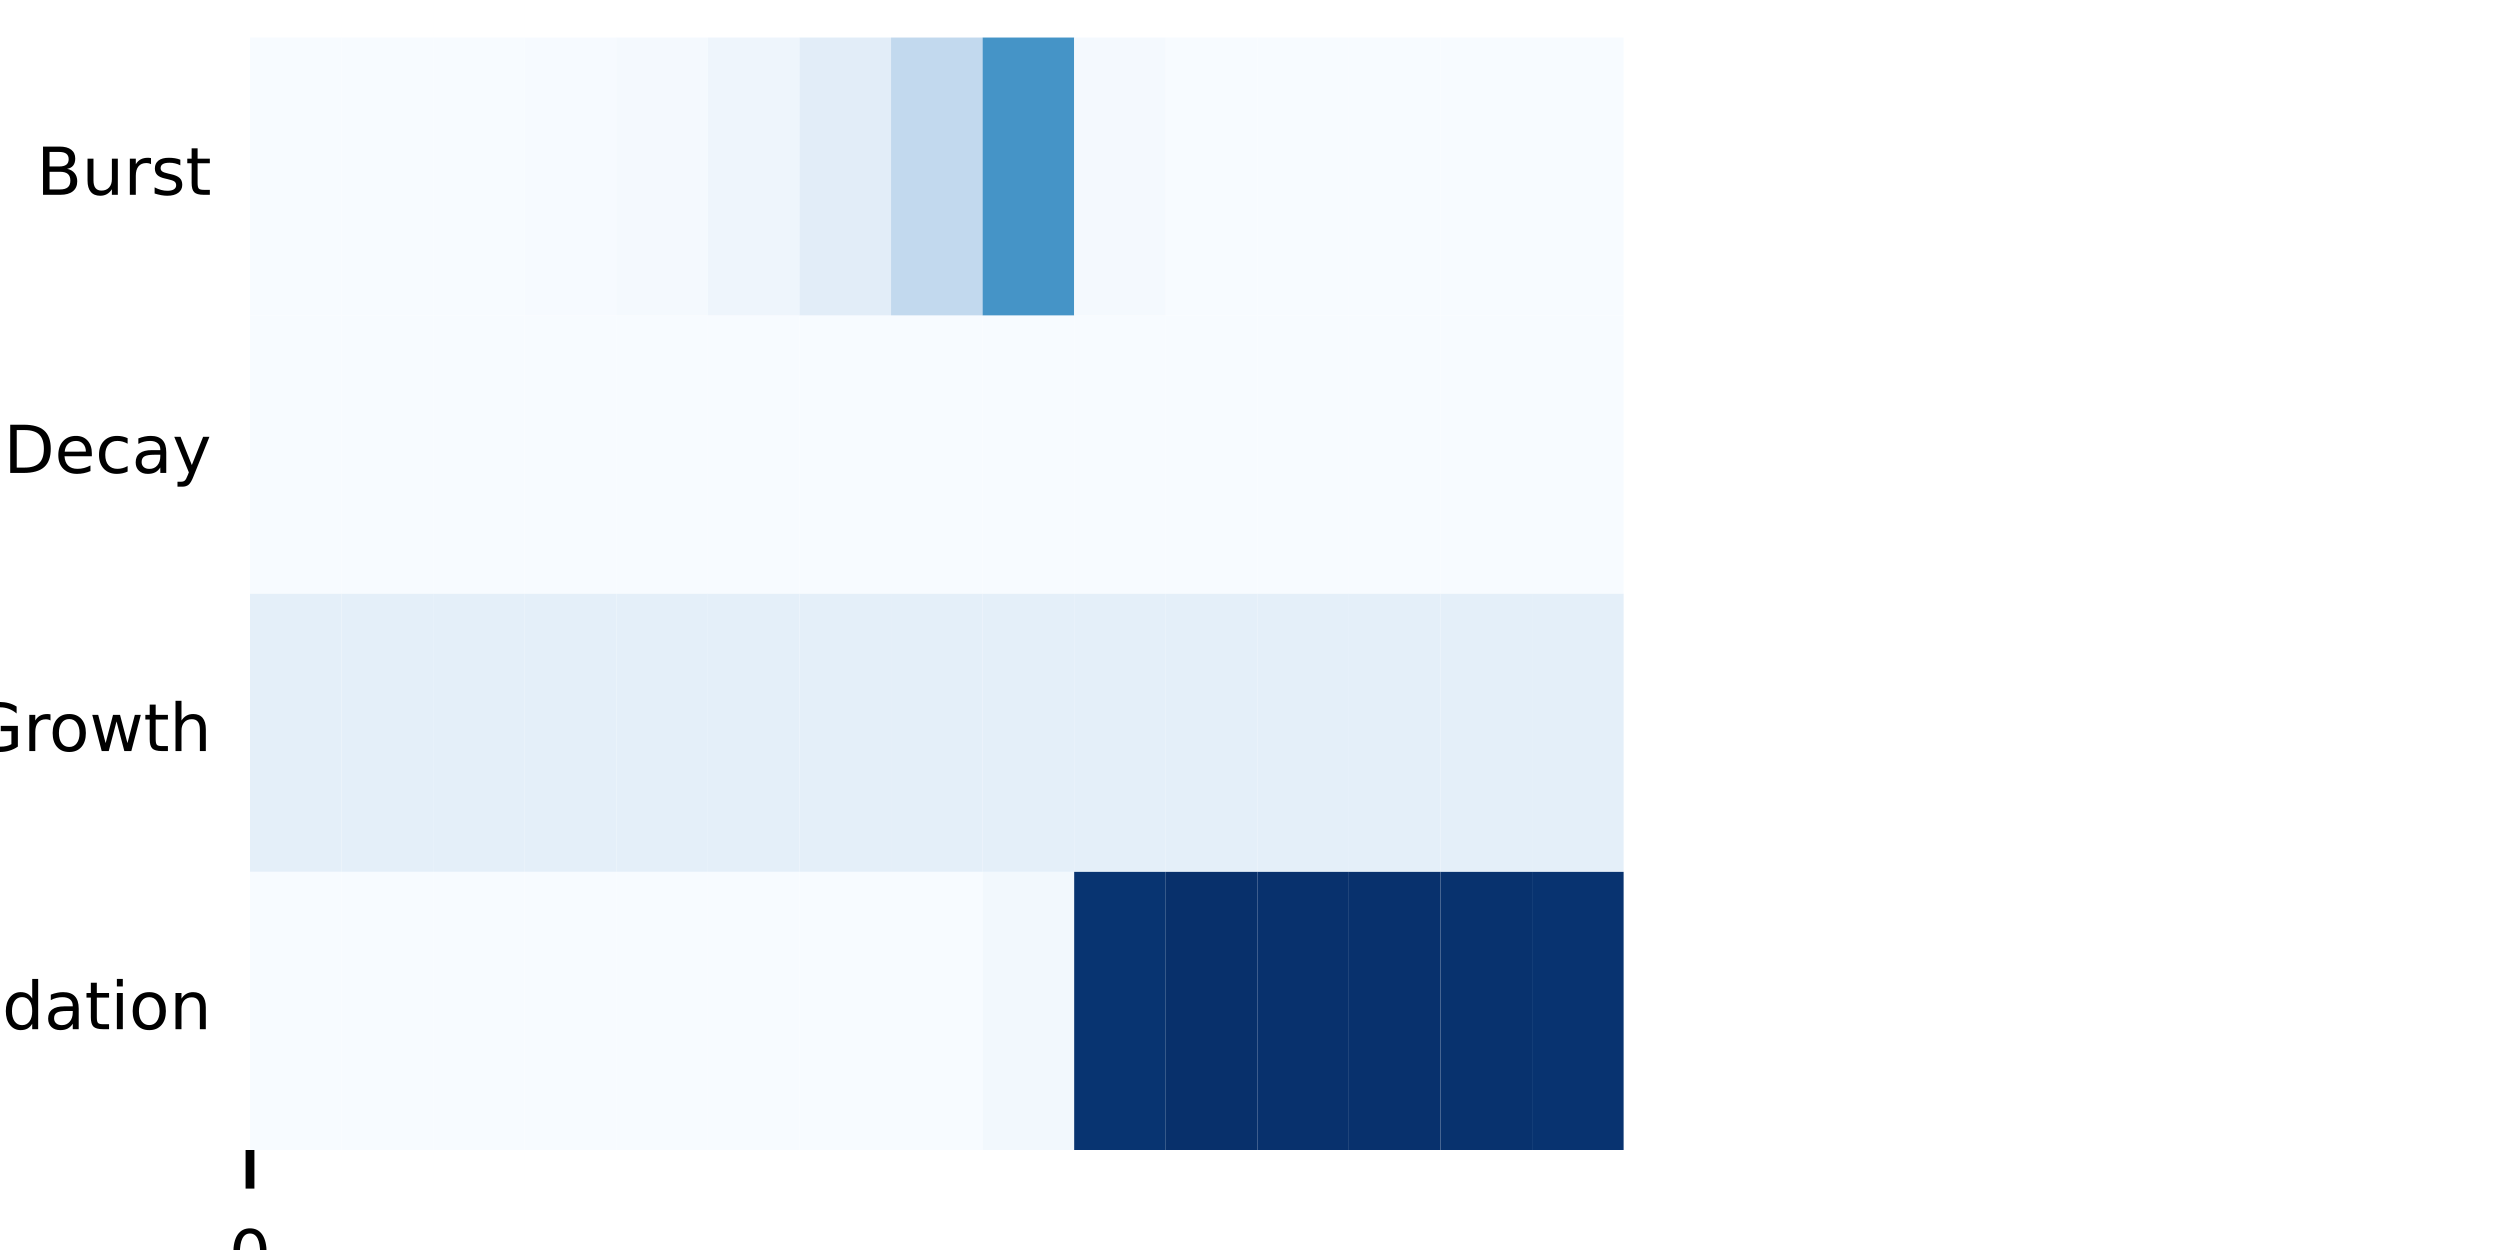 <?xml version="1.0" encoding="utf-8" standalone="no"?>
<!DOCTYPE svg PUBLIC "-//W3C//DTD SVG 1.1//EN"
  "http://www.w3.org/Graphics/SVG/1.1/DTD/svg11.dtd">
<!-- Created with matplotlib (https://matplotlib.org/) -->
<svg height="113.386pt" version="1.1" viewBox="0 0 226.772 113.386" width="226.772pt" xmlns="http://www.w3.org/2000/svg" xmlns:xlink="http://www.w3.org/1999/xlink">
 <defs>
  <style type="text/css">*{stroke-linecap:butt;stroke-linejoin:round;}</style>
 </defs>
 <g id="figure_1">
  <g id="patch_1">
   <path d="M 0 113.386 
L 226.772 113.386 
L 226.772 0 
L 0 0 
z
" style="fill:#ffffff;"/>
  </g>
  <g id="axes_1">
   <g id="patch_2">
    <path d="M 22.677 104.315 
L 147.277 104.315 
L 147.277 3.402 
L 22.677 3.402 
z
" style="fill:#ffffff;"/>
   </g>
   <g id="QuadMesh_1">
    <path clip-path="url(#p395baa83f6)" d="M 22.677 3.402 
L 30.984 3.402 
L 30.984 28.63 
L 22.677 28.63 
L 22.677 3.402 
" style="fill:#f7fbff;"/>
    <path clip-path="url(#p395baa83f6)" d="M 30.984 3.402 
L 39.29 3.402 
L 39.29 28.63 
L 30.984 28.63 
L 30.984 3.402 
" style="fill:#f7fbff;"/>
    <path clip-path="url(#p395baa83f6)" d="M 39.29 3.402 
L 47.597 3.402 
L 47.597 28.63 
L 39.29 28.63 
L 39.29 3.402 
" style="fill:#f7fbff;"/>
    <path clip-path="url(#p395baa83f6)" d="M 47.597 3.402 
L 55.904 3.402 
L 55.904 28.63 
L 47.597 28.63 
L 47.597 3.402 
" style="fill:#f6faff;"/>
    <path clip-path="url(#p395baa83f6)" d="M 55.904 3.402 
L 64.21 3.402 
L 64.21 28.63 
L 55.904 28.63 
L 55.904 3.402 
" style="fill:#f4f9fe;"/>
    <path clip-path="url(#p395baa83f6)" d="M 64.21 3.402 
L 72.517 3.402 
L 72.517 28.63 
L 64.21 28.63 
L 64.21 3.402 
" style="fill:#eef5fc;"/>
    <path clip-path="url(#p395baa83f6)" d="M 72.517 3.402 
L 80.824 3.402 
L 80.824 28.63 
L 72.517 28.63 
L 72.517 3.402 
" style="fill:#e2edf8;"/>
    <path clip-path="url(#p395baa83f6)" d="M 80.824 3.402 
L 89.13 3.402 
L 89.13 28.63 
L 80.824 28.63 
L 80.824 3.402 
" style="fill:#c2d9ee;"/>
    <path clip-path="url(#p395baa83f6)" d="M 89.13 3.402 
L 97.437 3.402 
L 97.437 28.63 
L 89.13 28.63 
L 89.13 3.402 
" style="fill:#4594c7;"/>
    <path clip-path="url(#p395baa83f6)" d="M 97.437 3.402 
L 105.744 3.402 
L 105.744 28.63 
L 97.437 28.63 
L 97.437 3.402 
" style="fill:#f4f9fe;"/>
    <path clip-path="url(#p395baa83f6)" d="M 105.744 3.402 
L 114.05 3.402 
L 114.05 28.63 
L 105.744 28.63 
L 105.744 3.402 
" style="fill:#f7fbff;"/>
    <path clip-path="url(#p395baa83f6)" d="M 114.05 3.402 
L 122.357 3.402 
L 122.357 28.63 
L 114.05 28.63 
L 114.05 3.402 
" style="fill:#f7fbff;"/>
    <path clip-path="url(#p395baa83f6)" d="M 122.357 3.402 
L 130.664 3.402 
L 130.664 28.63 
L 122.357 28.63 
L 122.357 3.402 
" style="fill:#f7fbff;"/>
    <path clip-path="url(#p395baa83f6)" d="M 130.664 3.402 
L 138.97 3.402 
L 138.97 28.63 
L 130.664 28.63 
L 130.664 3.402 
" style="fill:#f7fbff;"/>
    <path clip-path="url(#p395baa83f6)" d="M 138.97 3.402 
L 147.277 3.402 
L 147.277 28.63 
L 138.97 28.63 
L 138.97 3.402 
" style="fill:#f7fbff;"/>
    <path clip-path="url(#p395baa83f6)" d="M 22.677 28.63 
L 30.984 28.63 
L 30.984 53.858 
L 22.677 53.858 
L 22.677 28.63 
" style="fill:#f7fbff;"/>
    <path clip-path="url(#p395baa83f6)" d="M 30.984 28.63 
L 39.29 28.63 
L 39.29 53.858 
L 30.984 53.858 
L 30.984 28.63 
" style="fill:#f7fbff;"/>
    <path clip-path="url(#p395baa83f6)" d="M 39.29 28.63 
L 47.597 28.63 
L 47.597 53.858 
L 39.29 53.858 
L 39.29 28.63 
" style="fill:#f7fbff;"/>
    <path clip-path="url(#p395baa83f6)" d="M 47.597 28.63 
L 55.904 28.63 
L 55.904 53.858 
L 47.597 53.858 
L 47.597 28.63 
" style="fill:#f7fbff;"/>
    <path clip-path="url(#p395baa83f6)" d="M 55.904 28.63 
L 64.21 28.63 
L 64.21 53.858 
L 55.904 53.858 
L 55.904 28.63 
" style="fill:#f7fbff;"/>
    <path clip-path="url(#p395baa83f6)" d="M 64.21 28.63 
L 72.517 28.63 
L 72.517 53.858 
L 64.21 53.858 
L 64.21 28.63 
" style="fill:#f7fbff;"/>
    <path clip-path="url(#p395baa83f6)" d="M 72.517 28.63 
L 80.824 28.63 
L 80.824 53.858 
L 72.517 53.858 
L 72.517 28.63 
" style="fill:#f7fbff;"/>
    <path clip-path="url(#p395baa83f6)" d="M 80.824 28.63 
L 89.13 28.63 
L 89.13 53.858 
L 80.824 53.858 
L 80.824 28.63 
" style="fill:#f7fbff;"/>
    <path clip-path="url(#p395baa83f6)" d="M 89.13 28.63 
L 97.437 28.63 
L 97.437 53.858 
L 89.13 53.858 
L 89.13 28.63 
" style="fill:#f7fbff;"/>
    <path clip-path="url(#p395baa83f6)" d="M 97.437 28.63 
L 105.744 28.63 
L 105.744 53.858 
L 97.437 53.858 
L 97.437 28.63 
" style="fill:#f7fbff;"/>
    <path clip-path="url(#p395baa83f6)" d="M 105.744 28.63 
L 114.05 28.63 
L 114.05 53.858 
L 105.744 53.858 
L 105.744 28.63 
" style="fill:#f7fbff;"/>
    <path clip-path="url(#p395baa83f6)" d="M 114.05 28.63 
L 122.357 28.63 
L 122.357 53.858 
L 114.05 53.858 
L 114.05 28.63 
" style="fill:#f7fbff;"/>
    <path clip-path="url(#p395baa83f6)" d="M 122.357 28.63 
L 130.664 28.63 
L 130.664 53.858 
L 122.357 53.858 
L 122.357 28.63 
" style="fill:#f7fbff;"/>
    <path clip-path="url(#p395baa83f6)" d="M 130.664 28.63 
L 138.97 28.63 
L 138.97 53.858 
L 130.664 53.858 
L 130.664 28.63 
" style="fill:#f7fbff;"/>
    <path clip-path="url(#p395baa83f6)" d="M 138.97 28.63 
L 147.277 28.63 
L 147.277 53.858 
L 138.97 53.858 
L 138.97 28.63 
" style="fill:#f7fbff;"/>
    <path clip-path="url(#p395baa83f6)" d="M 22.677 53.858 
L 30.984 53.858 
L 30.984 79.087 
L 22.677 79.087 
L 22.677 53.858 
" style="fill:#e4eff9;"/>
    <path clip-path="url(#p395baa83f6)" d="M 30.984 53.858 
L 39.29 53.858 
L 39.29 79.087 
L 30.984 79.087 
L 30.984 53.858 
" style="fill:#e4eff9;"/>
    <path clip-path="url(#p395baa83f6)" d="M 39.29 53.858 
L 47.597 53.858 
L 47.597 79.087 
L 39.29 79.087 
L 39.29 53.858 
" style="fill:#e4eff9;"/>
    <path clip-path="url(#p395baa83f6)" d="M 47.597 53.858 
L 55.904 53.858 
L 55.904 79.087 
L 47.597 79.087 
L 47.597 53.858 
" style="fill:#e4eff9;"/>
    <path clip-path="url(#p395baa83f6)" d="M 55.904 53.858 
L 64.21 53.858 
L 64.21 79.087 
L 55.904 79.087 
L 55.904 53.858 
" style="fill:#e4eff9;"/>
    <path clip-path="url(#p395baa83f6)" d="M 64.21 53.858 
L 72.517 53.858 
L 72.517 79.087 
L 64.21 79.087 
L 64.21 53.858 
" style="fill:#e4eff9;"/>
    <path clip-path="url(#p395baa83f6)" d="M 72.517 53.858 
L 80.824 53.858 
L 80.824 79.087 
L 72.517 79.087 
L 72.517 53.858 
" style="fill:#e4eff9;"/>
    <path clip-path="url(#p395baa83f6)" d="M 80.824 53.858 
L 89.13 53.858 
L 89.13 79.087 
L 80.824 79.087 
L 80.824 53.858 
" style="fill:#e4eff9;"/>
    <path clip-path="url(#p395baa83f6)" d="M 89.13 53.858 
L 97.437 53.858 
L 97.437 79.087 
L 89.13 79.087 
L 89.13 53.858 
" style="fill:#e4eff9;"/>
    <path clip-path="url(#p395baa83f6)" d="M 97.437 53.858 
L 105.744 53.858 
L 105.744 79.087 
L 97.437 79.087 
L 97.437 53.858 
" style="fill:#e4eff9;"/>
    <path clip-path="url(#p395baa83f6)" d="M 105.744 53.858 
L 114.05 53.858 
L 114.05 79.087 
L 105.744 79.087 
L 105.744 53.858 
" style="fill:#e4eff9;"/>
    <path clip-path="url(#p395baa83f6)" d="M 114.05 53.858 
L 122.357 53.858 
L 122.357 79.087 
L 114.05 79.087 
L 114.05 53.858 
" style="fill:#e4eff9;"/>
    <path clip-path="url(#p395baa83f6)" d="M 122.357 53.858 
L 130.664 53.858 
L 130.664 79.087 
L 122.357 79.087 
L 122.357 53.858 
" style="fill:#e4eff9;"/>
    <path clip-path="url(#p395baa83f6)" d="M 130.664 53.858 
L 138.97 53.858 
L 138.97 79.087 
L 130.664 79.087 
L 130.664 53.858 
" style="fill:#e4eff9;"/>
    <path clip-path="url(#p395baa83f6)" d="M 138.97 53.858 
L 147.277 53.858 
L 147.277 79.087 
L 138.97 79.087 
L 138.97 53.858 
" style="fill:#e4eff9;"/>
    <path clip-path="url(#p395baa83f6)" d="M 22.677 79.087 
L 30.984 79.087 
L 30.984 104.315 
L 22.677 104.315 
L 22.677 79.087 
" style="fill:#f7fbff;"/>
    <path clip-path="url(#p395baa83f6)" d="M 30.984 79.087 
L 39.29 79.087 
L 39.29 104.315 
L 30.984 104.315 
L 30.984 79.087 
" style="fill:#f7fbff;"/>
    <path clip-path="url(#p395baa83f6)" d="M 39.29 79.087 
L 47.597 79.087 
L 47.597 104.315 
L 39.29 104.315 
L 39.29 79.087 
" style="fill:#f7fbff;"/>
    <path clip-path="url(#p395baa83f6)" d="M 47.597 79.087 
L 55.904 79.087 
L 55.904 104.315 
L 47.597 104.315 
L 47.597 79.087 
" style="fill:#f7fbff;"/>
    <path clip-path="url(#p395baa83f6)" d="M 55.904 79.087 
L 64.21 79.087 
L 64.21 104.315 
L 55.904 104.315 
L 55.904 79.087 
" style="fill:#f7fbff;"/>
    <path clip-path="url(#p395baa83f6)" d="M 64.21 79.087 
L 72.517 79.087 
L 72.517 104.315 
L 64.21 104.315 
L 64.21 79.087 
" style="fill:#f7fbff;"/>
    <path clip-path="url(#p395baa83f6)" d="M 72.517 79.087 
L 80.824 79.087 
L 80.824 104.315 
L 72.517 104.315 
L 72.517 79.087 
" style="fill:#f7fbff;"/>
    <path clip-path="url(#p395baa83f6)" d="M 80.824 79.087 
L 89.13 79.087 
L 89.13 104.315 
L 80.824 104.315 
L 80.824 79.087 
" style="fill:#f7fbff;"/>
    <path clip-path="url(#p395baa83f6)" d="M 89.13 79.087 
L 97.437 79.087 
L 97.437 104.315 
L 89.13 104.315 
L 89.13 79.087 
" style="fill:#f2f8fd;"/>
    <path clip-path="url(#p395baa83f6)" d="M 97.437 79.087 
L 105.744 79.087 
L 105.744 104.315 
L 97.437 104.315 
L 97.437 79.087 
" style="fill:#083471;"/>
    <path clip-path="url(#p395baa83f6)" d="M 105.744 79.087 
L 114.05 79.087 
L 114.05 104.315 
L 105.744 104.315 
L 105.744 79.087 
" style="fill:#08306b;"/>
    <path clip-path="url(#p395baa83f6)" d="M 114.05 79.087 
L 122.357 79.087 
L 122.357 104.315 
L 114.05 104.315 
L 114.05 79.087 
" style="fill:#08316d;"/>
    <path clip-path="url(#p395baa83f6)" d="M 122.357 79.087 
L 130.664 79.087 
L 130.664 104.315 
L 122.357 104.315 
L 122.357 79.087 
" style="fill:#08316d;"/>
    <path clip-path="url(#p395baa83f6)" d="M 130.664 79.087 
L 138.97 79.087 
L 138.97 104.315 
L 130.664 104.315 
L 130.664 79.087 
" style="fill:#08326e;"/>
    <path clip-path="url(#p395baa83f6)" d="M 138.97 79.087 
L 147.277 79.087 
L 147.277 104.315 
L 138.97 104.315 
L 138.97 79.087 
" style="fill:#083370;"/>
   </g>
   <g id="matplotlib.axis_1">
    <g id="xtick_1">
     <g id="line2d_1">
      <defs>
       <path d="M 0 0 
L 0 3.5 
" id="m331677ec5f" style="stroke:#000000;stroke-width:0.8;"/>
      </defs>
      <g>
       <use style="stroke:#000000;stroke-width:0.8;" x="22.677" xlink:href="#m331677ec5f" y="104.315"/>
      </g>
     </g>
     <g id="text_1">
      <!-- 0 -->
      <g transform="translate(20.768 115.874)scale(0.06 -0.06)">
       <defs>
        <path d="M 31.781 66.406 
Q 24.172 66.406 20.328 58.906 
Q 16.5 51.422 16.5 36.375 
Q 16.5 21.391 20.328 13.891 
Q 24.172 6.391 31.781 6.391 
Q 39.453 6.391 43.281 13.891 
Q 47.125 21.391 47.125 36.375 
Q 47.125 51.422 43.281 58.906 
Q 39.453 66.406 31.781 66.406 
z
M 31.781 74.219 
Q 44.047 74.219 50.516 64.516 
Q 56.984 54.828 56.984 36.375 
Q 56.984 17.969 50.516 8.266 
Q 44.047 -1.422 31.781 -1.422 
Q 19.531 -1.422 13.062 8.266 
Q 6.594 17.969 6.594 36.375 
Q 6.594 54.828 13.062 64.516 
Q 19.531 74.219 31.781 74.219 
z
" id="DejaVuSans-48"/>
       </defs>
       <use xlink:href="#DejaVuSans-48"/>
      </g>
     </g>
    </g>
    <g id="text_2">
     <!-- Time (h) -->
     <g transform="translate(70.352 126.441)scale(0.07 -0.07)">
      <defs>
       <path d="M -0.297 72.906 
L 61.375 72.906 
L 61.375 64.594 
L 35.5 64.594 
L 35.5 0 
L 25.594 0 
L 25.594 64.594 
L -0.297 64.594 
z
" id="DejaVuSans-84"/>
       <path d="M 9.422 54.688 
L 18.406 54.688 
L 18.406 0 
L 9.422 0 
z
M 9.422 75.984 
L 18.406 75.984 
L 18.406 64.594 
L 9.422 64.594 
z
" id="DejaVuSans-105"/>
       <path d="M 52 44.188 
Q 55.375 50.25 60.062 53.125 
Q 64.75 56 71.094 56 
Q 79.641 56 84.281 50.016 
Q 88.922 44.047 88.922 33.016 
L 88.922 0 
L 79.891 0 
L 79.891 32.719 
Q 79.891 40.578 77.094 44.375 
Q 74.312 48.188 68.609 48.188 
Q 61.625 48.188 57.562 43.547 
Q 53.516 38.922 53.516 30.906 
L 53.516 0 
L 44.484 0 
L 44.484 32.719 
Q 44.484 40.625 41.703 44.406 
Q 38.922 48.188 33.109 48.188 
Q 26.219 48.188 22.156 43.531 
Q 18.109 38.875 18.109 30.906 
L 18.109 0 
L 9.078 0 
L 9.078 54.688 
L 18.109 54.688 
L 18.109 46.188 
Q 21.188 51.219 25.484 53.609 
Q 29.781 56 35.688 56 
Q 41.656 56 45.828 52.969 
Q 50 49.953 52 44.188 
z
" id="DejaVuSans-109"/>
       <path d="M 56.203 29.594 
L 56.203 25.203 
L 14.891 25.203 
Q 15.484 15.922 20.484 11.062 
Q 25.484 6.203 34.422 6.203 
Q 39.594 6.203 44.453 7.469 
Q 49.312 8.734 54.109 11.281 
L 54.109 2.781 
Q 49.266 0.734 44.188 -0.344 
Q 39.109 -1.422 33.891 -1.422 
Q 20.797 -1.422 13.156 6.188 
Q 5.516 13.812 5.516 26.812 
Q 5.516 40.234 12.766 48.109 
Q 20.016 56 32.328 56 
Q 43.359 56 49.781 48.891 
Q 56.203 41.797 56.203 29.594 
z
M 47.219 32.234 
Q 47.125 39.594 43.094 43.984 
Q 39.062 48.391 32.422 48.391 
Q 24.906 48.391 20.391 44.141 
Q 15.875 39.891 15.188 32.172 
z
" id="DejaVuSans-101"/>
       <path id="DejaVuSans-32"/>
       <path d="M 31 75.875 
Q 24.469 64.656 21.281 53.656 
Q 18.109 42.672 18.109 31.391 
Q 18.109 20.125 21.312 9.062 
Q 24.516 -2 31 -13.188 
L 23.188 -13.188 
Q 15.875 -1.703 12.234 9.375 
Q 8.594 20.453 8.594 31.391 
Q 8.594 42.281 12.203 53.312 
Q 15.828 64.359 23.188 75.875 
z
" id="DejaVuSans-40"/>
       <path d="M 54.891 33.016 
L 54.891 0 
L 45.906 0 
L 45.906 32.719 
Q 45.906 40.484 42.875 44.328 
Q 39.844 48.188 33.797 48.188 
Q 26.516 48.188 22.312 43.547 
Q 18.109 38.922 18.109 30.906 
L 18.109 0 
L 9.078 0 
L 9.078 75.984 
L 18.109 75.984 
L 18.109 46.188 
Q 21.344 51.125 25.703 53.562 
Q 30.078 56 35.797 56 
Q 45.219 56 50.047 50.172 
Q 54.891 44.344 54.891 33.016 
z
" id="DejaVuSans-104"/>
       <path d="M 8.016 75.875 
L 15.828 75.875 
Q 23.141 64.359 26.781 53.312 
Q 30.422 42.281 30.422 31.391 
Q 30.422 20.453 26.781 9.375 
Q 23.141 -1.703 15.828 -13.188 
L 8.016 -13.188 
Q 14.5 -2 17.703 9.062 
Q 20.906 20.125 20.906 31.391 
Q 20.906 42.672 17.703 53.656 
Q 14.5 64.656 8.016 75.875 
z
" id="DejaVuSans-41"/>
      </defs>
      <use xlink:href="#DejaVuSans-84"/>
      <use x="57.959" xlink:href="#DejaVuSans-105"/>
      <use x="85.742" xlink:href="#DejaVuSans-109"/>
      <use x="183.154" xlink:href="#DejaVuSans-101"/>
      <use x="244.678" xlink:href="#DejaVuSans-32"/>
      <use x="276.465" xlink:href="#DejaVuSans-40"/>
      <use x="315.479" xlink:href="#DejaVuSans-104"/>
      <use x="378.857" xlink:href="#DejaVuSans-41"/>
     </g>
    </g>
   </g>
   <g id="matplotlib.axis_2">
    <g id="ytick_1">
     <g id="line2d_2"/>
     <g id="text_3">
      <!-- Burst -->
      <g transform="translate(3.314 17.671)scale(0.06 -0.06)">
       <defs>
        <path d="M 19.672 34.812 
L 19.672 8.109 
L 35.5 8.109 
Q 43.453 8.109 47.281 11.406 
Q 51.125 14.703 51.125 21.484 
Q 51.125 28.328 47.281 31.562 
Q 43.453 34.812 35.5 34.812 
z
M 19.672 64.797 
L 19.672 42.828 
L 34.281 42.828 
Q 41.5 42.828 45.031 45.531 
Q 48.578 48.25 48.578 53.812 
Q 48.578 59.328 45.031 62.062 
Q 41.5 64.797 34.281 64.797 
z
M 9.812 72.906 
L 35.016 72.906 
Q 46.297 72.906 52.391 68.219 
Q 58.5 63.531 58.5 54.891 
Q 58.5 48.188 55.375 44.234 
Q 52.25 40.281 46.188 39.312 
Q 53.469 37.75 57.5 32.781 
Q 61.531 27.828 61.531 20.406 
Q 61.531 10.641 54.891 5.312 
Q 48.25 0 35.984 0 
L 9.812 0 
z
" id="DejaVuSans-66"/>
        <path d="M 8.5 21.578 
L 8.5 54.688 
L 17.484 54.688 
L 17.484 21.922 
Q 17.484 14.156 20.5 10.266 
Q 23.531 6.391 29.594 6.391 
Q 36.859 6.391 41.078 11.031 
Q 45.312 15.672 45.312 23.688 
L 45.312 54.688 
L 54.297 54.688 
L 54.297 0 
L 45.312 0 
L 45.312 8.406 
Q 42.047 3.422 37.719 1 
Q 33.406 -1.422 27.688 -1.422 
Q 18.266 -1.422 13.375 4.438 
Q 8.5 10.297 8.5 21.578 
z
M 31.109 56 
z
" id="DejaVuSans-117"/>
        <path d="M 41.109 46.297 
Q 39.594 47.172 37.812 47.578 
Q 36.031 48 33.891 48 
Q 26.266 48 22.188 43.047 
Q 18.109 38.094 18.109 28.812 
L 18.109 0 
L 9.078 0 
L 9.078 54.688 
L 18.109 54.688 
L 18.109 46.188 
Q 20.953 51.172 25.484 53.578 
Q 30.031 56 36.531 56 
Q 37.453 56 38.578 55.875 
Q 39.703 55.766 41.062 55.516 
z
" id="DejaVuSans-114"/>
        <path d="M 44.281 53.078 
L 44.281 44.578 
Q 40.484 46.531 36.375 47.5 
Q 32.281 48.484 27.875 48.484 
Q 21.188 48.484 17.844 46.438 
Q 14.5 44.391 14.5 40.281 
Q 14.5 37.156 16.891 35.375 
Q 19.281 33.594 26.516 31.984 
L 29.594 31.297 
Q 39.156 29.25 43.188 25.516 
Q 47.219 21.781 47.219 15.094 
Q 47.219 7.469 41.188 3.016 
Q 35.156 -1.422 24.609 -1.422 
Q 20.219 -1.422 15.453 -0.562 
Q 10.688 0.297 5.422 2 
L 5.422 11.281 
Q 10.406 8.688 15.234 7.391 
Q 20.062 6.109 24.812 6.109 
Q 31.156 6.109 34.562 8.281 
Q 37.984 10.453 37.984 14.406 
Q 37.984 18.062 35.516 20.016 
Q 33.062 21.969 24.703 23.781 
L 21.578 24.516 
Q 13.234 26.266 9.516 29.906 
Q 5.812 33.547 5.812 39.891 
Q 5.812 47.609 11.281 51.797 
Q 16.75 56 26.812 56 
Q 31.781 56 36.172 55.266 
Q 40.578 54.547 44.281 53.078 
z
" id="DejaVuSans-115"/>
        <path d="M 18.312 70.219 
L 18.312 54.688 
L 36.812 54.688 
L 36.812 47.703 
L 18.312 47.703 
L 18.312 18.016 
Q 18.312 11.328 20.141 9.422 
Q 21.969 7.516 27.594 7.516 
L 36.812 7.516 
L 36.812 0 
L 27.594 0 
Q 17.188 0 13.234 3.875 
Q 9.281 7.766 9.281 18.016 
L 9.281 47.703 
L 2.688 47.703 
L 2.688 54.688 
L 9.281 54.688 
L 9.281 70.219 
z
" id="DejaVuSans-116"/>
       </defs>
       <use xlink:href="#DejaVuSans-66"/>
       <use x="68.604" xlink:href="#DejaVuSans-117"/>
       <use x="131.982" xlink:href="#DejaVuSans-114"/>
       <use x="173.096" xlink:href="#DejaVuSans-115"/>
       <use x="225.195" xlink:href="#DejaVuSans-116"/>
      </g>
     </g>
    </g>
    <g id="ytick_2">
     <g id="line2d_3"/>
     <g id="text_4">
      <!-- Decay -->
      <g transform="translate(0.338 42.9)scale(0.06 -0.06)">
       <defs>
        <path d="M 19.672 64.797 
L 19.672 8.109 
L 31.594 8.109 
Q 46.688 8.109 53.688 14.938 
Q 60.688 21.781 60.688 36.531 
Q 60.688 51.172 53.688 57.984 
Q 46.688 64.797 31.594 64.797 
z
M 9.812 72.906 
L 30.078 72.906 
Q 51.266 72.906 61.172 64.094 
Q 71.094 55.281 71.094 36.531 
Q 71.094 17.672 61.125 8.828 
Q 51.172 0 30.078 0 
L 9.812 0 
z
" id="DejaVuSans-68"/>
        <path d="M 48.781 52.594 
L 48.781 44.188 
Q 44.969 46.297 41.141 47.344 
Q 37.312 48.391 33.406 48.391 
Q 24.656 48.391 19.812 42.844 
Q 14.984 37.312 14.984 27.297 
Q 14.984 17.281 19.812 11.734 
Q 24.656 6.203 33.406 6.203 
Q 37.312 6.203 41.141 7.25 
Q 44.969 8.297 48.781 10.406 
L 48.781 2.094 
Q 45.016 0.344 40.984 -0.531 
Q 36.969 -1.422 32.422 -1.422 
Q 20.062 -1.422 12.781 6.344 
Q 5.516 14.109 5.516 27.297 
Q 5.516 40.672 12.859 48.328 
Q 20.219 56 33.016 56 
Q 37.156 56 41.109 55.141 
Q 45.062 54.297 48.781 52.594 
z
" id="DejaVuSans-99"/>
        <path d="M 34.281 27.484 
Q 23.391 27.484 19.188 25 
Q 14.984 22.516 14.984 16.5 
Q 14.984 11.719 18.141 8.906 
Q 21.297 6.109 26.703 6.109 
Q 34.188 6.109 38.703 11.406 
Q 43.219 16.703 43.219 25.484 
L 43.219 27.484 
z
M 52.203 31.203 
L 52.203 0 
L 43.219 0 
L 43.219 8.297 
Q 40.141 3.328 35.547 0.953 
Q 30.953 -1.422 24.312 -1.422 
Q 15.922 -1.422 10.953 3.297 
Q 6 8.016 6 15.922 
Q 6 25.141 12.172 29.828 
Q 18.359 34.516 30.609 34.516 
L 43.219 34.516 
L 43.219 35.406 
Q 43.219 41.609 39.141 45 
Q 35.062 48.391 27.688 48.391 
Q 23 48.391 18.547 47.266 
Q 14.109 46.141 10.016 43.891 
L 10.016 52.203 
Q 14.938 54.109 19.578 55.047 
Q 24.219 56 28.609 56 
Q 40.484 56 46.344 49.844 
Q 52.203 43.703 52.203 31.203 
z
" id="DejaVuSans-97"/>
        <path d="M 32.172 -5.078 
Q 28.375 -14.844 24.75 -17.812 
Q 21.141 -20.797 15.094 -20.797 
L 7.906 -20.797 
L 7.906 -13.281 
L 13.188 -13.281 
Q 16.891 -13.281 18.938 -11.516 
Q 21 -9.766 23.484 -3.219 
L 25.094 0.875 
L 2.984 54.688 
L 12.5 54.688 
L 29.594 11.922 
L 46.688 54.688 
L 56.203 54.688 
z
" id="DejaVuSans-121"/>
       </defs>
       <use xlink:href="#DejaVuSans-68"/>
       <use x="77.002" xlink:href="#DejaVuSans-101"/>
       <use x="138.525" xlink:href="#DejaVuSans-99"/>
       <use x="193.506" xlink:href="#DejaVuSans-97"/>
       <use x="254.785" xlink:href="#DejaVuSans-121"/>
      </g>
     </g>
    </g>
    <g id="ytick_3">
     <g id="line2d_4"/>
     <g id="text_5">
      <!-- Growth -->
      <g transform="translate(-2.536 68.128)scale(0.06 -0.06)">
       <defs>
        <path d="M 59.516 10.406 
L 59.516 29.984 
L 43.406 29.984 
L 43.406 38.094 
L 69.281 38.094 
L 69.281 6.781 
Q 63.578 2.734 56.688 0.656 
Q 49.812 -1.422 42 -1.422 
Q 24.906 -1.422 15.25 8.562 
Q 5.609 18.562 5.609 36.375 
Q 5.609 54.25 15.25 64.234 
Q 24.906 74.219 42 74.219 
Q 49.125 74.219 55.547 72.453 
Q 61.969 70.703 67.391 67.281 
L 67.391 56.781 
Q 61.922 61.422 55.766 63.766 
Q 49.609 66.109 42.828 66.109 
Q 29.438 66.109 22.719 58.641 
Q 16.016 51.172 16.016 36.375 
Q 16.016 21.625 22.719 14.156 
Q 29.438 6.688 42.828 6.688 
Q 48.047 6.688 52.141 7.594 
Q 56.25 8.5 59.516 10.406 
z
" id="DejaVuSans-71"/>
        <path d="M 30.609 48.391 
Q 23.391 48.391 19.188 42.75 
Q 14.984 37.109 14.984 27.297 
Q 14.984 17.484 19.156 11.844 
Q 23.344 6.203 30.609 6.203 
Q 37.797 6.203 41.984 11.859 
Q 46.188 17.531 46.188 27.297 
Q 46.188 37.016 41.984 42.703 
Q 37.797 48.391 30.609 48.391 
z
M 30.609 56 
Q 42.328 56 49.016 48.375 
Q 55.719 40.766 55.719 27.297 
Q 55.719 13.875 49.016 6.219 
Q 42.328 -1.422 30.609 -1.422 
Q 18.844 -1.422 12.172 6.219 
Q 5.516 13.875 5.516 27.297 
Q 5.516 40.766 12.172 48.375 
Q 18.844 56 30.609 56 
z
" id="DejaVuSans-111"/>
        <path d="M 4.203 54.688 
L 13.188 54.688 
L 24.422 12.016 
L 35.594 54.688 
L 46.188 54.688 
L 57.422 12.016 
L 68.609 54.688 
L 77.594 54.688 
L 63.281 0 
L 52.688 0 
L 40.922 44.828 
L 29.109 0 
L 18.5 0 
z
" id="DejaVuSans-119"/>
       </defs>
       <use xlink:href="#DejaVuSans-71"/>
       <use x="77.49" xlink:href="#DejaVuSans-114"/>
       <use x="116.354" xlink:href="#DejaVuSans-111"/>
       <use x="177.535" xlink:href="#DejaVuSans-119"/>
       <use x="259.322" xlink:href="#DejaVuSans-116"/>
       <use x="298.531" xlink:href="#DejaVuSans-104"/>
      </g>
     </g>
    </g>
    <g id="ytick_4">
     <g id="line2d_5"/>
     <g id="text_6">
      <!-- Predation -->
      <g transform="translate(-9.338 93.356)scale(0.06 -0.06)">
       <defs>
        <path d="M 19.672 64.797 
L 19.672 37.406 
L 32.078 37.406 
Q 38.969 37.406 42.719 40.969 
Q 46.484 44.531 46.484 51.125 
Q 46.484 57.672 42.719 61.234 
Q 38.969 64.797 32.078 64.797 
z
M 9.812 72.906 
L 32.078 72.906 
Q 44.344 72.906 50.609 67.359 
Q 56.891 61.812 56.891 51.125 
Q 56.891 40.328 50.609 34.812 
Q 44.344 29.297 32.078 29.297 
L 19.672 29.297 
L 19.672 0 
L 9.812 0 
z
" id="DejaVuSans-80"/>
        <path d="M 45.406 46.391 
L 45.406 75.984 
L 54.391 75.984 
L 54.391 0 
L 45.406 0 
L 45.406 8.203 
Q 42.578 3.328 38.25 0.953 
Q 33.938 -1.422 27.875 -1.422 
Q 17.969 -1.422 11.734 6.484 
Q 5.516 14.406 5.516 27.297 
Q 5.516 40.188 11.734 48.094 
Q 17.969 56 27.875 56 
Q 33.938 56 38.25 53.625 
Q 42.578 51.266 45.406 46.391 
z
M 14.797 27.297 
Q 14.797 17.391 18.875 11.75 
Q 22.953 6.109 30.078 6.109 
Q 37.203 6.109 41.297 11.75 
Q 45.406 17.391 45.406 27.297 
Q 45.406 37.203 41.297 42.844 
Q 37.203 48.484 30.078 48.484 
Q 22.953 48.484 18.875 42.844 
Q 14.797 37.203 14.797 27.297 
z
" id="DejaVuSans-100"/>
        <path d="M 54.891 33.016 
L 54.891 0 
L 45.906 0 
L 45.906 32.719 
Q 45.906 40.484 42.875 44.328 
Q 39.844 48.188 33.797 48.188 
Q 26.516 48.188 22.312 43.547 
Q 18.109 38.922 18.109 30.906 
L 18.109 0 
L 9.078 0 
L 9.078 54.688 
L 18.109 54.688 
L 18.109 46.188 
Q 21.344 51.125 25.703 53.562 
Q 30.078 56 35.797 56 
Q 45.219 56 50.047 50.172 
Q 54.891 44.344 54.891 33.016 
z
" id="DejaVuSans-110"/>
       </defs>
       <use xlink:href="#DejaVuSans-80"/>
       <use x="58.553" xlink:href="#DejaVuSans-114"/>
       <use x="97.416" xlink:href="#DejaVuSans-101"/>
       <use x="158.939" xlink:href="#DejaVuSans-100"/>
       <use x="222.416" xlink:href="#DejaVuSans-97"/>
       <use x="283.695" xlink:href="#DejaVuSans-116"/>
       <use x="322.904" xlink:href="#DejaVuSans-105"/>
       <use x="350.688" xlink:href="#DejaVuSans-111"/>
       <use x="411.869" xlink:href="#DejaVuSans-110"/>
      </g>
     </g>
    </g>
   </g>
  </g>
 </g>
 <defs>
  <clipPath id="p395baa83f6">
   <rect height="100.913" width="124.6" x="22.677" y="3.402"/>
  </clipPath>
 </defs>
</svg>
